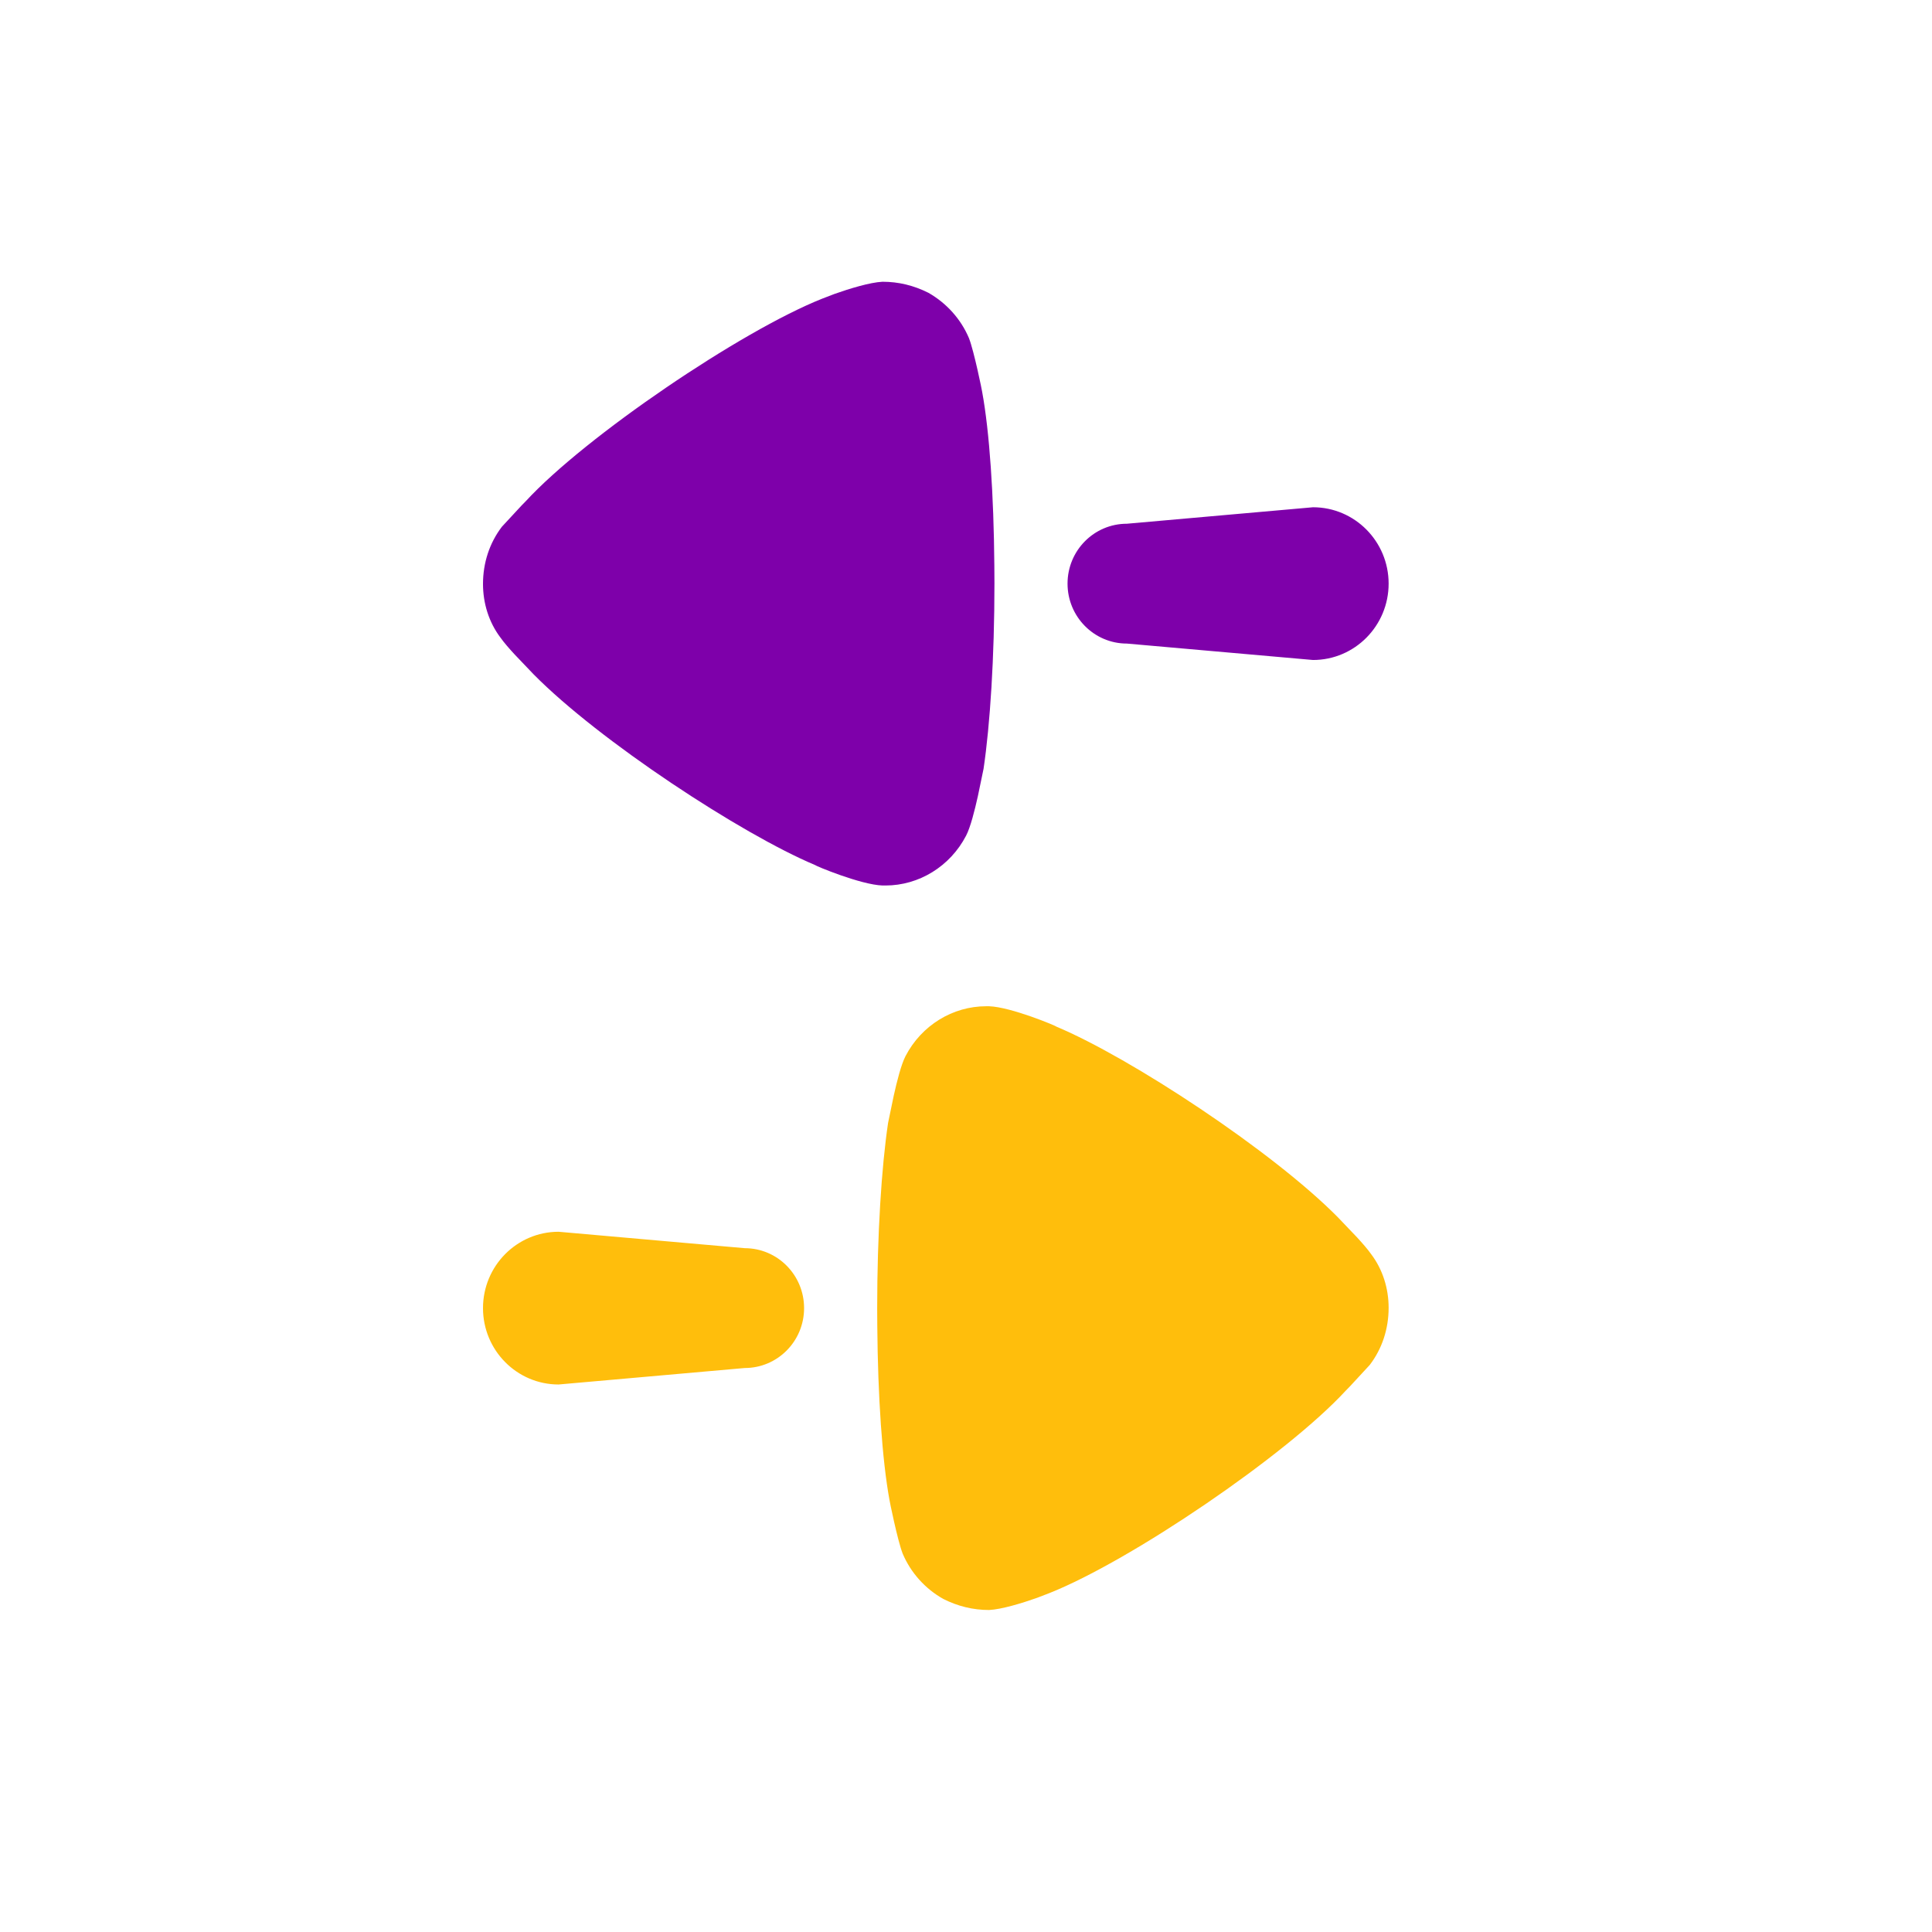 <svg width="36" height="36" viewBox="0 0 36 36" fill="none" xmlns="http://www.w3.org/2000/svg">
<path d="M18.528 10.537L18.53 10.869C18.53 12.248 18.449 13.506 18.327 14.326L18.221 14.836C18.161 15.106 18.083 15.414 18.002 15.571C17.704 16.145 17.122 16.5 16.5 16.5H16.445C16.039 16.487 15.186 16.13 15.186 16.118C13.814 15.542 11.166 13.804 9.943 12.565L9.588 12.193C9.495 12.092 9.39 11.973 9.325 11.88C9.108 11.593 9 11.238 9 10.882C9 10.486 9.122 10.117 9.352 9.815L9.717 9.421L9.799 9.337C10.908 8.134 13.806 6.167 15.321 5.565L15.55 5.477C15.826 5.379 16.211 5.261 16.445 5.25C16.743 5.25 17.027 5.319 17.298 5.455C17.637 5.647 17.907 5.948 18.056 6.303C18.151 6.549 18.301 7.287 18.301 7.301C18.438 8.045 18.517 9.22 18.528 10.537ZM25.875 10.875C25.875 11.661 25.244 12.298 24.466 12.298L20.998 11.992C20.387 11.992 19.892 11.492 19.892 10.875C19.892 10.258 20.387 9.759 20.998 9.759L24.466 9.452C25.244 9.452 25.875 10.089 25.875 10.875Z" fill="#7E00AA"/>
<path d="M16.347 24.713L16.345 24.381C16.345 23.002 16.426 21.744 16.548 20.924L16.654 20.414C16.714 20.144 16.792 19.836 16.873 19.679C17.171 19.105 17.753 18.75 18.375 18.75L18.43 18.75C18.836 18.763 19.689 19.12 19.689 19.132C21.061 19.708 23.709 21.446 24.932 22.685L25.287 23.057C25.38 23.158 25.485 23.277 25.55 23.37C25.767 23.657 25.875 24.012 25.875 24.368C25.875 24.764 25.753 25.133 25.523 25.434L25.158 25.829L25.076 25.913C23.967 27.116 21.069 29.083 19.554 29.685L19.325 29.773C19.049 29.871 18.664 29.989 18.43 30C18.132 30 17.848 29.931 17.577 29.794C17.238 29.604 16.968 29.302 16.819 28.947C16.724 28.701 16.574 27.962 16.574 27.949C16.438 27.205 16.358 26.03 16.347 24.713ZM9 24.375C9 23.589 9.631 22.952 10.409 22.952L13.877 23.258C14.488 23.258 14.983 23.758 14.983 24.375C14.983 24.992 14.488 25.491 13.877 25.491L10.409 25.798C9.631 25.798 9 25.16 9 24.375Z" fill="#FFBE0C"/>
</svg>
